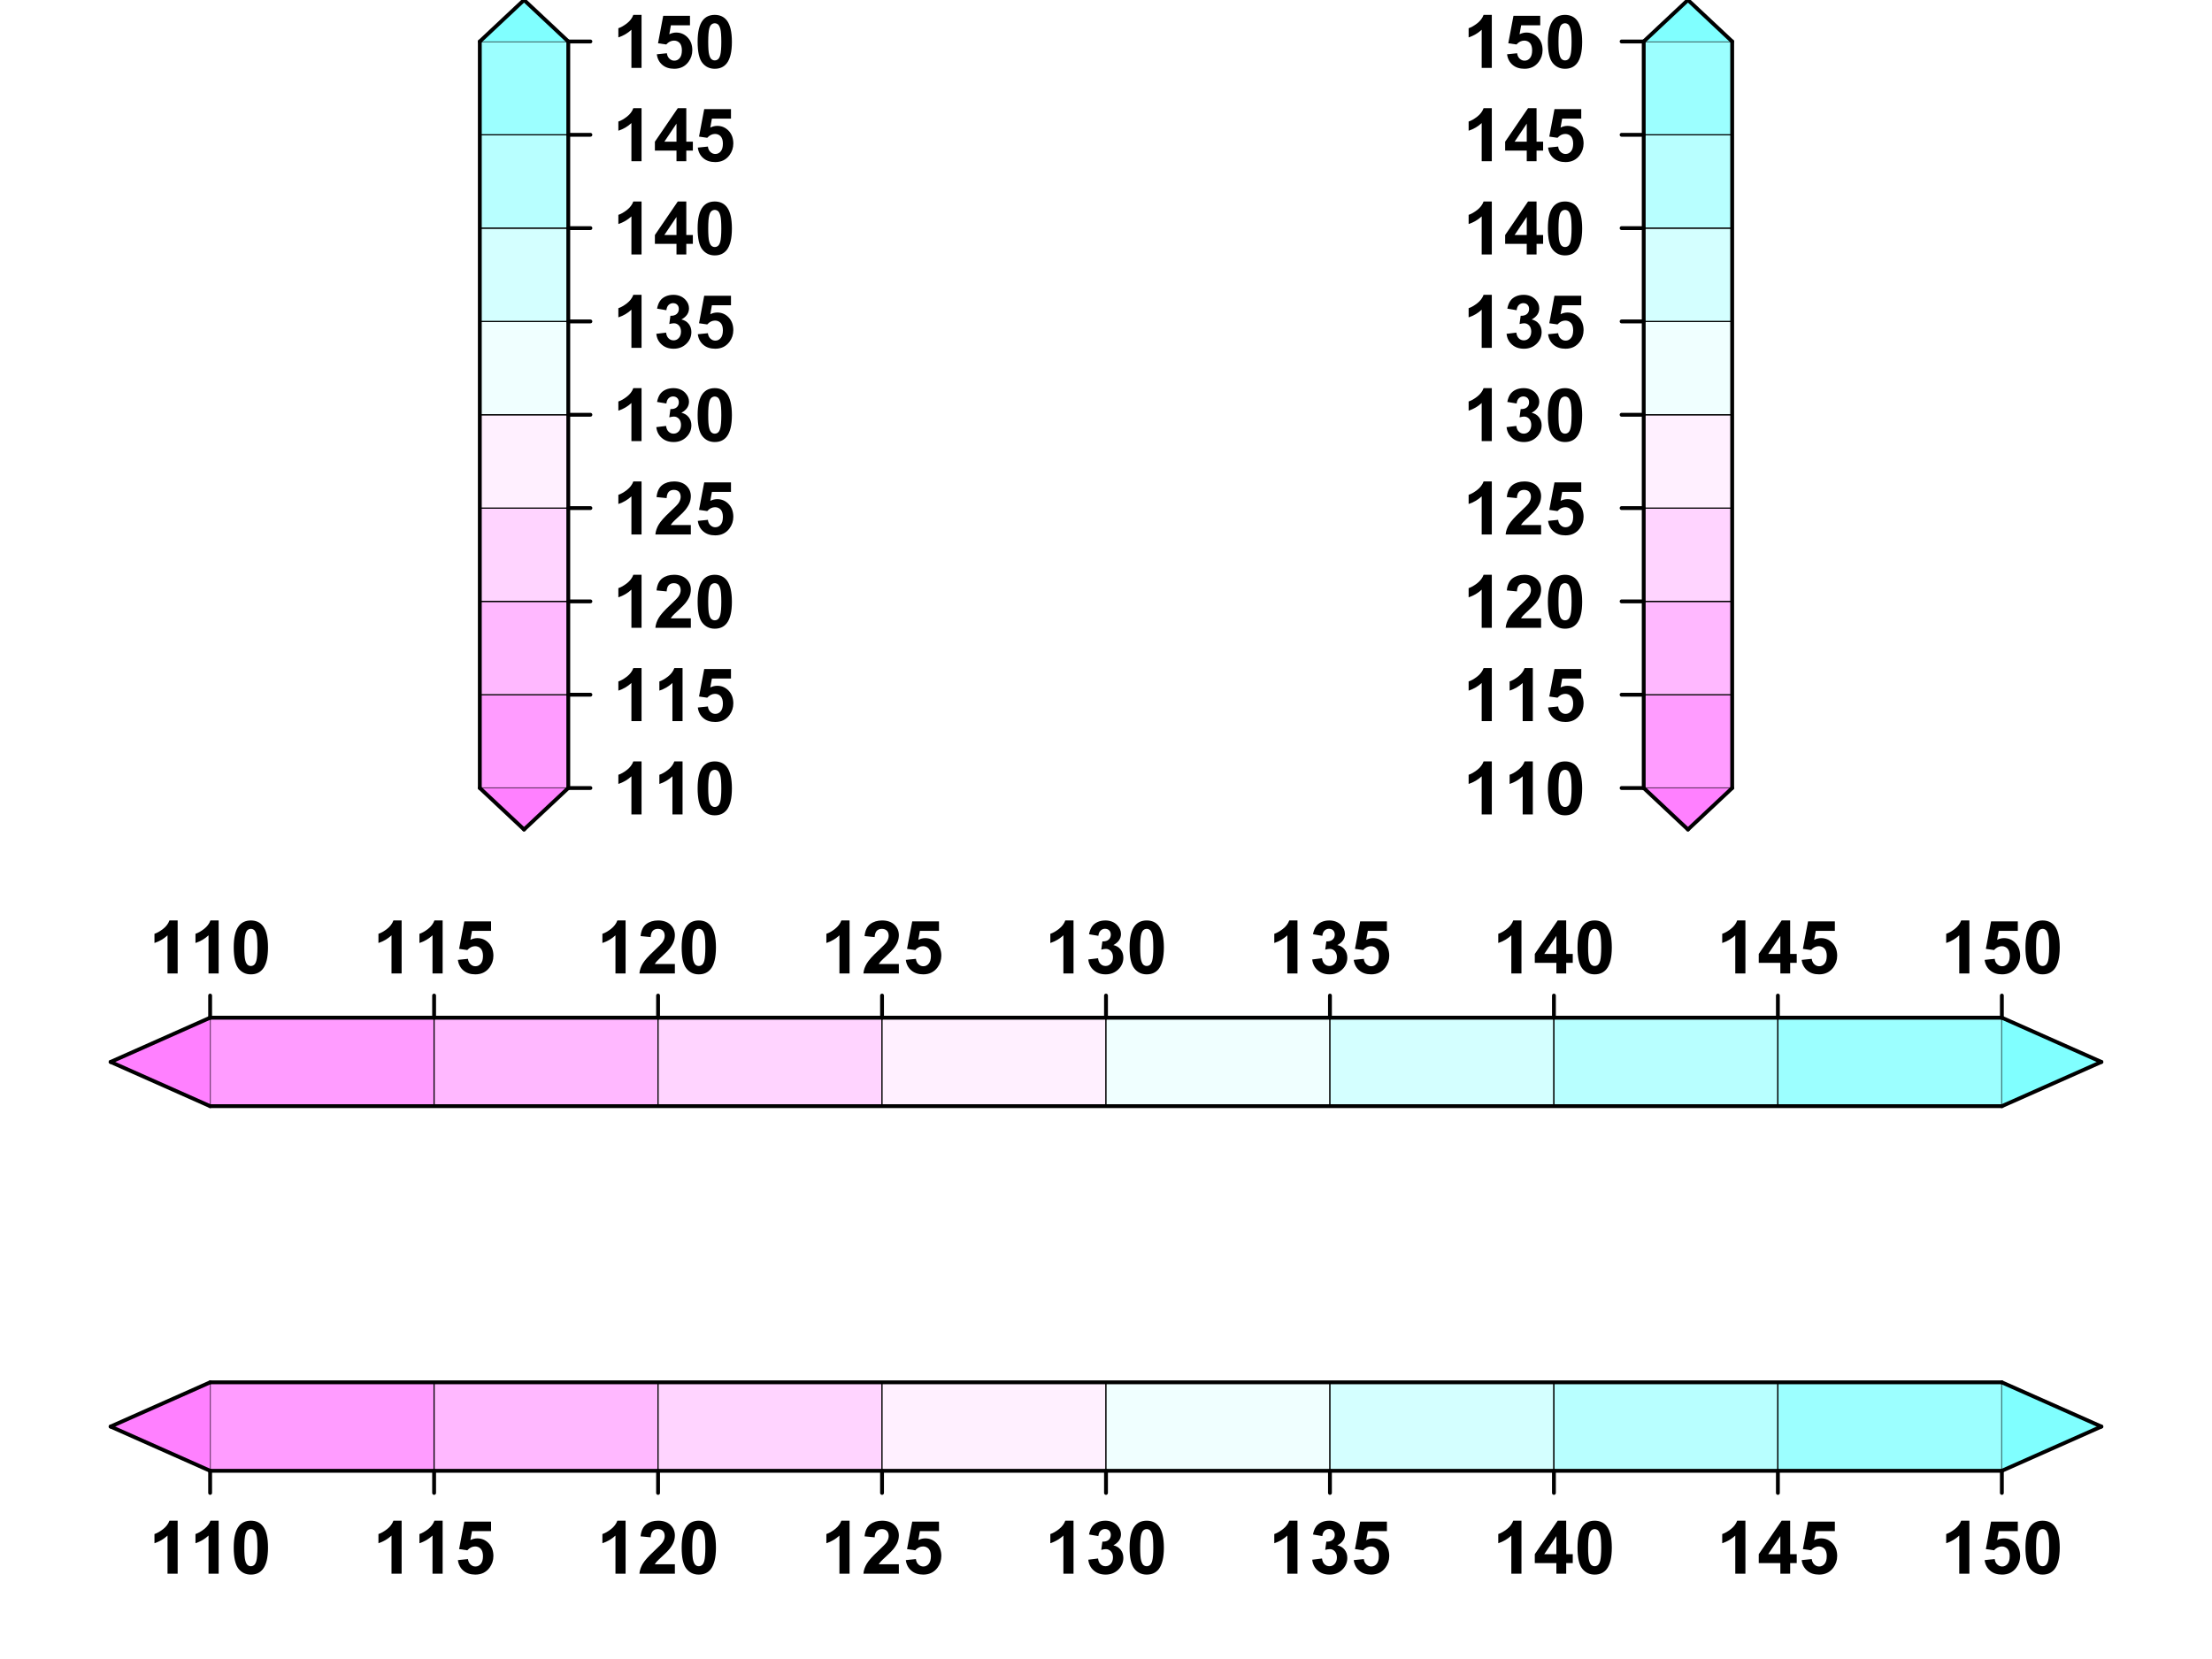 <?xml version="1.0" encoding="UTF-8"?>
<svg xmlns="http://www.w3.org/2000/svg" xmlns:xlink="http://www.w3.org/1999/xlink" width="432pt" height="324pt" viewBox="0 0 432 324" version="1.1">
<defs>
<g>
<symbol overflow="visible" id="glyph0-0">
<path style="stroke:none;" d="M 1.801 0 L 1.801 -9 L 9 -9 L 9 0 Z M 2.023 -0.227 L 8.773 -0.227 L 8.773 -8.773 L 2.023 -8.773 Z M 2.023 -0.227 "/>
</symbol>
<symbol overflow="visible" id="glyph0-1">
<path style="stroke:none;" d="M 5.668 0 L 3.691 0 L 3.691 -7.445 C 2.969 -6.77 2.117 -6.27 1.141 -5.949 L 1.141 -7.742 C 1.652 -7.906 2.211 -8.227 2.82 -8.699 C 3.422 -9.168 3.836 -9.719 4.062 -10.352 L 5.668 -10.352 Z M 5.668 0 "/>
</symbol>
<symbol overflow="visible" id="glyph0-2">
<path style="stroke:none;" d="M 3.953 -10.352 C 4.949 -10.348 5.73 -9.992 6.293 -9.281 C 6.961 -8.438 7.293 -7.035 7.297 -5.082 C 7.293 -3.129 6.957 -1.73 6.285 -0.879 C 5.727 -0.176 4.949 0.176 3.953 0.176 C 2.945 0.176 2.137 -0.207 1.523 -0.98 C 0.91 -1.746 0.602 -3.121 0.605 -5.105 C 0.602 -7.043 0.941 -8.441 1.617 -9.297 C 2.172 -9.996 2.949 -10.348 3.953 -10.352 Z M 3.953 -8.711 C 3.711 -8.707 3.496 -8.629 3.312 -8.48 C 3.121 -8.324 2.977 -8.055 2.875 -7.664 C 2.738 -7.152 2.672 -6.289 2.672 -5.082 C 2.672 -3.871 2.73 -3.043 2.855 -2.59 C 2.973 -2.137 3.129 -1.836 3.316 -1.688 C 3.5 -1.535 3.711 -1.457 3.953 -1.461 C 4.188 -1.457 4.398 -1.535 4.59 -1.688 C 4.773 -1.84 4.922 -2.113 5.027 -2.512 C 5.16 -3.016 5.227 -3.871 5.23 -5.082 C 5.227 -6.289 5.164 -7.121 5.047 -7.574 C 4.922 -8.023 4.77 -8.324 4.586 -8.48 C 4.398 -8.629 4.188 -8.707 3.953 -8.711 Z M 3.953 -8.711 "/>
</symbol>
<symbol overflow="visible" id="glyph0-3">
<path style="stroke:none;" d="M 0.641 -2.652 L 2.609 -2.855 C 2.66 -2.406 2.828 -2.055 3.105 -1.797 C 3.383 -1.535 3.699 -1.406 4.062 -1.406 C 4.473 -1.406 4.824 -1.57 5.109 -1.906 C 5.395 -2.238 5.535 -2.746 5.539 -3.426 C 5.535 -4.055 5.395 -4.527 5.113 -4.848 C 4.828 -5.16 4.461 -5.32 4.008 -5.324 C 3.438 -5.32 2.926 -5.07 2.48 -4.57 L 0.879 -4.801 L 1.891 -10.168 L 7.117 -10.168 L 7.117 -8.316 L 3.391 -8.316 L 3.078 -6.566 C 3.516 -6.785 3.969 -6.895 4.43 -6.898 C 5.305 -6.895 6.047 -6.578 6.66 -5.941 C 7.266 -5.301 7.57 -4.473 7.574 -3.461 C 7.57 -2.609 7.324 -1.852 6.836 -1.188 C 6.16 -0.277 5.23 0.176 4.043 0.176 C 3.09 0.176 2.312 -0.078 1.715 -0.59 C 1.113 -1.098 0.754 -1.785 0.641 -2.652 Z M 0.641 -2.652 "/>
</symbol>
<symbol overflow="visible" id="glyph0-4">
<path style="stroke:none;" d="M 7.285 -1.836 L 7.285 0 L 0.359 0 C 0.43 -0.691 0.656 -1.348 1.035 -1.969 C 1.406 -2.59 2.145 -3.414 3.254 -4.445 C 4.141 -5.27 4.688 -5.832 4.895 -6.133 C 5.16 -6.535 5.297 -6.938 5.301 -7.34 C 5.297 -7.777 5.18 -8.117 4.945 -8.355 C 4.707 -8.59 4.379 -8.707 3.965 -8.711 C 3.551 -8.707 3.223 -8.582 2.98 -8.336 C 2.734 -8.086 2.594 -7.676 2.559 -7.102 L 0.59 -7.297 C 0.703 -8.383 1.07 -9.164 1.691 -9.641 C 2.309 -10.109 3.082 -10.348 4.016 -10.352 C 5.027 -10.348 5.828 -10.074 6.41 -9.527 C 6.992 -8.977 7.281 -8.293 7.285 -7.48 C 7.281 -7.016 7.199 -6.574 7.035 -6.156 C 6.867 -5.734 6.602 -5.293 6.242 -4.836 C 6 -4.527 5.57 -4.09 4.949 -3.52 C 4.324 -2.945 3.93 -2.566 3.766 -2.383 C 3.598 -2.191 3.461 -2.008 3.359 -1.836 Z M 7.285 -1.836 "/>
</symbol>
<symbol overflow="visible" id="glyph0-5">
<path style="stroke:none;" d="M 0.543 -2.734 L 2.453 -2.969 C 2.512 -2.477 2.676 -2.102 2.945 -1.848 C 3.211 -1.586 3.535 -1.457 3.918 -1.461 C 4.32 -1.457 4.664 -1.613 4.945 -1.926 C 5.223 -2.234 5.359 -2.652 5.363 -3.18 C 5.359 -3.672 5.227 -4.066 4.961 -4.359 C 4.691 -4.648 4.367 -4.793 3.988 -4.797 C 3.73 -4.793 3.426 -4.742 3.078 -4.648 L 3.297 -6.258 C 3.828 -6.242 4.234 -6.355 4.52 -6.605 C 4.797 -6.848 4.938 -7.176 4.941 -7.586 C 4.938 -7.93 4.836 -8.207 4.633 -8.414 C 4.426 -8.621 4.152 -8.723 3.812 -8.727 C 3.473 -8.723 3.184 -8.605 2.945 -8.375 C 2.703 -8.137 2.559 -7.797 2.512 -7.348 L 0.688 -7.656 C 0.812 -8.277 1.004 -8.777 1.262 -9.152 C 1.512 -9.523 1.867 -9.816 2.328 -10.031 C 2.781 -10.242 3.297 -10.348 3.867 -10.352 C 4.836 -10.348 5.613 -10.039 6.203 -9.422 C 6.684 -8.914 6.926 -8.34 6.926 -7.707 C 6.926 -6.797 6.43 -6.074 5.441 -5.539 C 6.031 -5.41 6.504 -5.129 6.859 -4.688 C 7.211 -4.246 7.387 -3.715 7.391 -3.094 C 7.387 -2.188 7.059 -1.414 6.398 -0.781 C 5.734 -0.141 4.91 0.176 3.93 0.176 C 2.996 0.176 2.223 -0.09 1.609 -0.629 C 0.992 -1.16 0.637 -1.863 0.543 -2.734 Z M 0.543 -2.734 "/>
</symbol>
<symbol overflow="visible" id="glyph0-6">
<path style="stroke:none;" d="M 4.484 0 L 4.484 -2.074 L 0.266 -2.074 L 0.266 -3.805 L 4.738 -10.352 L 6.398 -10.352 L 6.398 -3.812 L 7.68 -3.812 L 7.68 -2.074 L 6.398 -2.074 L 6.398 0 Z M 4.484 -3.812 L 4.484 -7.332 L 2.117 -3.812 Z M 4.484 -3.812 "/>
</symbol>
</g>
</defs>
<g id="surface101">
<rect x="0" y="0" width="432" height="324" style="fill:rgb(100%,100%,100%);fill-opacity:1;stroke:none;"/>
<path style="fill-rule:nonzero;fill:rgb(100%,61.176%,100%);fill-opacity:1;stroke-width:0.225;stroke-linecap:round;stroke-linejoin:round;stroke:rgb(0%,0%,0%);stroke-opacity:1;stroke-miterlimit:10;" d="M 93.707 153.898 L 110.988 153.898 L 110.988 135.672 L 93.707 135.672 Z M 93.707 153.898 "/>
<path style="fill-rule:nonzero;fill:rgb(100%,72.157%,100%);fill-opacity:1;stroke-width:0.225;stroke-linecap:round;stroke-linejoin:round;stroke:rgb(0%,0%,0%);stroke-opacity:1;stroke-miterlimit:10;" d="M 93.707 135.676 L 110.988 135.676 L 110.988 117.449 L 93.707 117.449 Z M 93.707 135.676 "/>
<path style="fill-rule:nonzero;fill:rgb(100%,83.137%,100%);fill-opacity:1;stroke-width:0.225;stroke-linecap:round;stroke-linejoin:round;stroke:rgb(0%,0%,0%);stroke-opacity:1;stroke-miterlimit:10;" d="M 93.707 117.449 L 110.988 117.449 L 110.988 99.223 L 93.707 99.223 Z M 93.707 117.449 "/>
<path style="fill-rule:nonzero;fill:rgb(100%,94.118%,100%);fill-opacity:1;stroke-width:0.225;stroke-linecap:round;stroke-linejoin:round;stroke:rgb(0%,0%,0%);stroke-opacity:1;stroke-miterlimit:10;" d="M 93.707 99.227 L 110.988 99.227 L 110.988 81 L 93.707 81 Z M 93.707 99.227 "/>
<path style="fill-rule:nonzero;fill:rgb(94.118%,100%,100%);fill-opacity:1;stroke-width:0.225;stroke-linecap:round;stroke-linejoin:round;stroke:rgb(0%,0%,0%);stroke-opacity:1;stroke-miterlimit:10;" d="M 93.707 81 L 110.988 81 L 110.988 62.773 L 93.707 62.773 Z M 93.707 81 "/>
<path style="fill-rule:nonzero;fill:rgb(83.137%,100%,100%);fill-opacity:1;stroke-width:0.225;stroke-linecap:round;stroke-linejoin:round;stroke:rgb(0%,0%,0%);stroke-opacity:1;stroke-miterlimit:10;" d="M 93.707 62.773 L 110.988 62.773 L 110.988 44.547 L 93.707 44.547 Z M 93.707 62.773 "/>
<path style="fill-rule:nonzero;fill:rgb(72.157%,100%,100%);fill-opacity:1;stroke-width:0.225;stroke-linecap:round;stroke-linejoin:round;stroke:rgb(0%,0%,0%);stroke-opacity:1;stroke-miterlimit:10;" d="M 93.707 44.551 L 110.988 44.551 L 110.988 26.324 L 93.707 26.324 Z M 93.707 44.551 "/>
<path style="fill-rule:nonzero;fill:rgb(61.176%,100%,100%);fill-opacity:1;stroke-width:0.225;stroke-linecap:round;stroke-linejoin:round;stroke:rgb(0%,0%,0%);stroke-opacity:1;stroke-miterlimit:10;" d="M 93.707 26.324 L 110.988 26.324 L 110.988 8.098 L 93.707 8.098 Z M 93.707 26.324 "/>
<path style=" stroke:none;fill-rule:nonzero;fill:rgb(100%,50.196%,100%);fill-opacity:1;" d="M 110.984 153.898 L 93.707 153.898 L 102.344 162 Z M 110.984 153.898 "/>
<path style=" stroke:none;fill-rule:nonzero;fill:rgb(50.196%,100%,100%);fill-opacity:1;" d="M 93.707 8.102 L 110.984 8.102 L 102.344 0 Z M 93.707 8.102 "/>
<path style="fill:none;stroke-width:0.75;stroke-linecap:round;stroke-linejoin:round;stroke:rgb(0%,0%,0%);stroke-opacity:1;stroke-miterlimit:10;" d="M 93.707 8.102 L 102.344 0 "/>
<path style="fill:none;stroke-width:0.75;stroke-linecap:round;stroke-linejoin:round;stroke:rgb(0%,0%,0%);stroke-opacity:1;stroke-miterlimit:10;" d="M 110.984 8.102 L 102.344 0 "/>
<path style="fill:none;stroke-width:0.75;stroke-linecap:round;stroke-linejoin:round;stroke:rgb(0%,0%,0%);stroke-opacity:1;stroke-miterlimit:10;" d="M 110.984 153.898 L 102.344 162 "/>
<path style="fill:none;stroke-width:0.75;stroke-linecap:round;stroke-linejoin:round;stroke:rgb(0%,0%,0%);stroke-opacity:1;stroke-miterlimit:10;" d="M 93.707 153.898 L 102.344 162 "/>
<path style="fill:none;stroke-width:0.75;stroke-linecap:round;stroke-linejoin:round;stroke:rgb(0%,0%,0%);stroke-opacity:1;stroke-miterlimit:10;" d="M 93.707 153.898 L 93.707 8.102 "/>
<path style="fill:none;stroke-width:0.75;stroke-linecap:round;stroke-linejoin:round;stroke:rgb(0%,0%,0%);stroke-opacity:1;stroke-miterlimit:10;" d="M 110.984 153.898 L 110.984 8.102 "/>
<path style="fill:none;stroke-width:0.75;stroke-linecap:round;stroke-linejoin:round;stroke:rgb(0%,0%,0%);stroke-opacity:1;stroke-miterlimit:10;" d="M 110.984 153.898 L 115.305 153.898 "/>
<path style="fill:none;stroke-width:0.75;stroke-linecap:round;stroke-linejoin:round;stroke:rgb(0%,0%,0%);stroke-opacity:1;stroke-miterlimit:10;" d="M 110.984 135.676 L 115.305 135.676 "/>
<path style="fill:none;stroke-width:0.75;stroke-linecap:round;stroke-linejoin:round;stroke:rgb(0%,0%,0%);stroke-opacity:1;stroke-miterlimit:10;" d="M 110.984 117.449 L 115.305 117.449 "/>
<path style="fill:none;stroke-width:0.75;stroke-linecap:round;stroke-linejoin:round;stroke:rgb(0%,0%,0%);stroke-opacity:1;stroke-miterlimit:10;" d="M 110.984 99.227 L 115.305 99.227 "/>
<path style="fill:none;stroke-width:0.75;stroke-linecap:round;stroke-linejoin:round;stroke:rgb(0%,0%,0%);stroke-opacity:1;stroke-miterlimit:10;" d="M 110.984 81 L 115.305 81 "/>
<path style="fill:none;stroke-width:0.75;stroke-linecap:round;stroke-linejoin:round;stroke:rgb(0%,0%,0%);stroke-opacity:1;stroke-miterlimit:10;" d="M 110.984 62.773 L 115.305 62.773 "/>
<path style="fill:none;stroke-width:0.75;stroke-linecap:round;stroke-linejoin:round;stroke:rgb(0%,0%,0%);stroke-opacity:1;stroke-miterlimit:10;" d="M 110.984 44.551 L 115.305 44.551 "/>
<path style="fill:none;stroke-width:0.75;stroke-linecap:round;stroke-linejoin:round;stroke:rgb(0%,0%,0%);stroke-opacity:1;stroke-miterlimit:10;" d="M 110.984 26.324 L 115.305 26.324 "/>
<path style="fill:none;stroke-width:0.75;stroke-linecap:round;stroke-linejoin:round;stroke:rgb(0%,0%,0%);stroke-opacity:1;stroke-miterlimit:10;" d="M 110.984 8.102 L 115.305 8.102 "/>
<g style="fill:rgb(0%,0%,0%);fill-opacity:1;">
  <use xlink:href="#glyph0-1" x="119.625" y="159.055"/>
  <use xlink:href="#glyph0-1" x="127.634" y="159.055"/>
  <use xlink:href="#glyph0-2" x="135.642" y="159.055"/>
</g>
<g style="fill:rgb(0%,0%,0%);fill-opacity:1;">
  <use xlink:href="#glyph0-1" x="119.625" y="140.828"/>
  <use xlink:href="#glyph0-1" x="127.634" y="140.828"/>
  <use xlink:href="#glyph0-3" x="135.642" y="140.828"/>
</g>
<g style="fill:rgb(0%,0%,0%);fill-opacity:1;">
  <use xlink:href="#glyph0-1" x="119.625" y="122.605"/>
  <use xlink:href="#glyph0-4" x="127.634" y="122.605"/>
  <use xlink:href="#glyph0-2" x="135.642" y="122.605"/>
</g>
<g style="fill:rgb(0%,0%,0%);fill-opacity:1;">
  <use xlink:href="#glyph0-1" x="119.625" y="104.379"/>
  <use xlink:href="#glyph0-4" x="127.634" y="104.379"/>
  <use xlink:href="#glyph0-3" x="135.642" y="104.379"/>
</g>
<g style="fill:rgb(0%,0%,0%);fill-opacity:1;">
  <use xlink:href="#glyph0-1" x="119.625" y="86.152"/>
  <use xlink:href="#glyph0-5" x="127.634" y="86.152"/>
  <use xlink:href="#glyph0-2" x="135.642" y="86.152"/>
</g>
<g style="fill:rgb(0%,0%,0%);fill-opacity:1;">
  <use xlink:href="#glyph0-1" x="119.625" y="67.93"/>
  <use xlink:href="#glyph0-5" x="127.634" y="67.93"/>
  <use xlink:href="#glyph0-3" x="135.642" y="67.93"/>
</g>
<g style="fill:rgb(0%,0%,0%);fill-opacity:1;">
  <use xlink:href="#glyph0-1" x="119.625" y="49.703"/>
  <use xlink:href="#glyph0-6" x="127.634" y="49.703"/>
  <use xlink:href="#glyph0-2" x="135.642" y="49.703"/>
</g>
<g style="fill:rgb(0%,0%,0%);fill-opacity:1;">
  <use xlink:href="#glyph0-1" x="119.625" y="31.48"/>
  <use xlink:href="#glyph0-6" x="127.634" y="31.48"/>
  <use xlink:href="#glyph0-3" x="135.642" y="31.48"/>
</g>
<g style="fill:rgb(0%,0%,0%);fill-opacity:1;">
  <use xlink:href="#glyph0-1" x="119.625" y="13.254"/>
  <use xlink:href="#glyph0-3" x="127.634" y="13.254"/>
  <use xlink:href="#glyph0-2" x="135.642" y="13.254"/>
</g>
<path style="fill-rule:nonzero;fill:rgb(100%,61.176%,100%);fill-opacity:1;stroke-width:0.225;stroke-linecap:round;stroke-linejoin:round;stroke:rgb(0%,0%,0%);stroke-opacity:1;stroke-miterlimit:10;" d="M 321.016 153.898 L 338.297 153.898 L 338.297 135.672 L 321.016 135.672 Z M 321.016 153.898 "/>
<path style="fill-rule:nonzero;fill:rgb(100%,72.157%,100%);fill-opacity:1;stroke-width:0.225;stroke-linecap:round;stroke-linejoin:round;stroke:rgb(0%,0%,0%);stroke-opacity:1;stroke-miterlimit:10;" d="M 321.016 135.676 L 338.297 135.676 L 338.297 117.449 L 321.016 117.449 Z M 321.016 135.676 "/>
<path style="fill-rule:nonzero;fill:rgb(100%,83.137%,100%);fill-opacity:1;stroke-width:0.225;stroke-linecap:round;stroke-linejoin:round;stroke:rgb(0%,0%,0%);stroke-opacity:1;stroke-miterlimit:10;" d="M 321.016 117.449 L 338.297 117.449 L 338.297 99.223 L 321.016 99.223 Z M 321.016 117.449 "/>
<path style="fill-rule:nonzero;fill:rgb(100%,94.118%,100%);fill-opacity:1;stroke-width:0.225;stroke-linecap:round;stroke-linejoin:round;stroke:rgb(0%,0%,0%);stroke-opacity:1;stroke-miterlimit:10;" d="M 321.016 99.227 L 338.297 99.227 L 338.297 81 L 321.016 81 Z M 321.016 99.227 "/>
<path style="fill-rule:nonzero;fill:rgb(94.118%,100%,100%);fill-opacity:1;stroke-width:0.225;stroke-linecap:round;stroke-linejoin:round;stroke:rgb(0%,0%,0%);stroke-opacity:1;stroke-miterlimit:10;" d="M 321.016 81 L 338.297 81 L 338.297 62.773 L 321.016 62.773 Z M 321.016 81 "/>
<path style="fill-rule:nonzero;fill:rgb(83.137%,100%,100%);fill-opacity:1;stroke-width:0.225;stroke-linecap:round;stroke-linejoin:round;stroke:rgb(0%,0%,0%);stroke-opacity:1;stroke-miterlimit:10;" d="M 321.016 62.773 L 338.297 62.773 L 338.297 44.547 L 321.016 44.547 Z M 321.016 62.773 "/>
<path style="fill-rule:nonzero;fill:rgb(72.157%,100%,100%);fill-opacity:1;stroke-width:0.225;stroke-linecap:round;stroke-linejoin:round;stroke:rgb(0%,0%,0%);stroke-opacity:1;stroke-miterlimit:10;" d="M 321.016 44.551 L 338.297 44.551 L 338.297 26.324 L 321.016 26.324 Z M 321.016 44.551 "/>
<path style="fill-rule:nonzero;fill:rgb(61.176%,100%,100%);fill-opacity:1;stroke-width:0.225;stroke-linecap:round;stroke-linejoin:round;stroke:rgb(0%,0%,0%);stroke-opacity:1;stroke-miterlimit:10;" d="M 321.016 26.324 L 338.297 26.324 L 338.297 8.098 L 321.016 8.098 Z M 321.016 26.324 "/>
<path style=" stroke:none;fill-rule:nonzero;fill:rgb(100%,50.196%,100%);fill-opacity:1;" d="M 338.293 153.898 L 321.016 153.898 L 329.656 162 Z M 338.293 153.898 "/>
<path style=" stroke:none;fill-rule:nonzero;fill:rgb(50.196%,100%,100%);fill-opacity:1;" d="M 321.016 8.102 L 338.293 8.102 L 329.656 0 Z M 321.016 8.102 "/>
<path style="fill:none;stroke-width:0.75;stroke-linecap:round;stroke-linejoin:round;stroke:rgb(0%,0%,0%);stroke-opacity:1;stroke-miterlimit:10;" d="M 321.016 8.102 L 329.656 0 "/>
<path style="fill:none;stroke-width:0.75;stroke-linecap:round;stroke-linejoin:round;stroke:rgb(0%,0%,0%);stroke-opacity:1;stroke-miterlimit:10;" d="M 338.293 8.102 L 329.656 0 "/>
<path style="fill:none;stroke-width:0.75;stroke-linecap:round;stroke-linejoin:round;stroke:rgb(0%,0%,0%);stroke-opacity:1;stroke-miterlimit:10;" d="M 338.293 153.898 L 329.656 162 "/>
<path style="fill:none;stroke-width:0.75;stroke-linecap:round;stroke-linejoin:round;stroke:rgb(0%,0%,0%);stroke-opacity:1;stroke-miterlimit:10;" d="M 321.016 153.898 L 329.656 162 "/>
<path style="fill:none;stroke-width:0.75;stroke-linecap:round;stroke-linejoin:round;stroke:rgb(0%,0%,0%);stroke-opacity:1;stroke-miterlimit:10;" d="M 321.016 153.898 L 321.016 8.102 "/>
<path style="fill:none;stroke-width:0.75;stroke-linecap:round;stroke-linejoin:round;stroke:rgb(0%,0%,0%);stroke-opacity:1;stroke-miterlimit:10;" d="M 338.293 153.898 L 338.293 8.102 "/>
<path style="fill:none;stroke-width:0.75;stroke-linecap:round;stroke-linejoin:round;stroke:rgb(0%,0%,0%);stroke-opacity:1;stroke-miterlimit:10;" d="M 321.016 153.898 L 316.695 153.898 "/>
<path style="fill:none;stroke-width:0.75;stroke-linecap:round;stroke-linejoin:round;stroke:rgb(0%,0%,0%);stroke-opacity:1;stroke-miterlimit:10;" d="M 321.016 135.676 L 316.695 135.676 "/>
<path style="fill:none;stroke-width:0.75;stroke-linecap:round;stroke-linejoin:round;stroke:rgb(0%,0%,0%);stroke-opacity:1;stroke-miterlimit:10;" d="M 321.016 117.449 L 316.695 117.449 "/>
<path style="fill:none;stroke-width:0.75;stroke-linecap:round;stroke-linejoin:round;stroke:rgb(0%,0%,0%);stroke-opacity:1;stroke-miterlimit:10;" d="M 321.016 99.227 L 316.695 99.227 "/>
<path style="fill:none;stroke-width:0.75;stroke-linecap:round;stroke-linejoin:round;stroke:rgb(0%,0%,0%);stroke-opacity:1;stroke-miterlimit:10;" d="M 321.016 81 L 316.695 81 "/>
<path style="fill:none;stroke-width:0.75;stroke-linecap:round;stroke-linejoin:round;stroke:rgb(0%,0%,0%);stroke-opacity:1;stroke-miterlimit:10;" d="M 321.016 62.773 L 316.695 62.773 "/>
<path style="fill:none;stroke-width:0.75;stroke-linecap:round;stroke-linejoin:round;stroke:rgb(0%,0%,0%);stroke-opacity:1;stroke-miterlimit:10;" d="M 321.016 44.551 L 316.695 44.551 "/>
<path style="fill:none;stroke-width:0.75;stroke-linecap:round;stroke-linejoin:round;stroke:rgb(0%,0%,0%);stroke-opacity:1;stroke-miterlimit:10;" d="M 321.016 26.324 L 316.695 26.324 "/>
<path style="fill:none;stroke-width:0.75;stroke-linecap:round;stroke-linejoin:round;stroke:rgb(0%,0%,0%);stroke-opacity:1;stroke-miterlimit:10;" d="M 321.016 8.102 L 316.695 8.102 "/>
<g style="fill:rgb(0%,0%,0%);fill-opacity:1;">
  <use xlink:href="#glyph0-1" x="285.68" y="159.055"/>
  <use xlink:href="#glyph0-1" x="293.688" y="159.055"/>
  <use xlink:href="#glyph0-2" x="301.697" y="159.055"/>
</g>
<g style="fill:rgb(0%,0%,0%);fill-opacity:1;">
  <use xlink:href="#glyph0-1" x="285.68" y="140.828"/>
  <use xlink:href="#glyph0-1" x="293.688" y="140.828"/>
  <use xlink:href="#glyph0-3" x="301.697" y="140.828"/>
</g>
<g style="fill:rgb(0%,0%,0%);fill-opacity:1;">
  <use xlink:href="#glyph0-1" x="285.68" y="122.605"/>
  <use xlink:href="#glyph0-4" x="293.688" y="122.605"/>
  <use xlink:href="#glyph0-2" x="301.697" y="122.605"/>
</g>
<g style="fill:rgb(0%,0%,0%);fill-opacity:1;">
  <use xlink:href="#glyph0-1" x="285.68" y="104.379"/>
  <use xlink:href="#glyph0-4" x="293.688" y="104.379"/>
  <use xlink:href="#glyph0-3" x="301.697" y="104.379"/>
</g>
<g style="fill:rgb(0%,0%,0%);fill-opacity:1;">
  <use xlink:href="#glyph0-1" x="285.68" y="86.152"/>
  <use xlink:href="#glyph0-5" x="293.688" y="86.152"/>
  <use xlink:href="#glyph0-2" x="301.697" y="86.152"/>
</g>
<g style="fill:rgb(0%,0%,0%);fill-opacity:1;">
  <use xlink:href="#glyph0-1" x="285.68" y="67.93"/>
  <use xlink:href="#glyph0-5" x="293.688" y="67.93"/>
  <use xlink:href="#glyph0-3" x="301.697" y="67.93"/>
</g>
<g style="fill:rgb(0%,0%,0%);fill-opacity:1;">
  <use xlink:href="#glyph0-1" x="285.68" y="49.703"/>
  <use xlink:href="#glyph0-6" x="293.688" y="49.703"/>
  <use xlink:href="#glyph0-2" x="301.697" y="49.703"/>
</g>
<g style="fill:rgb(0%,0%,0%);fill-opacity:1;">
  <use xlink:href="#glyph0-1" x="285.68" y="31.48"/>
  <use xlink:href="#glyph0-6" x="293.688" y="31.48"/>
  <use xlink:href="#glyph0-3" x="301.697" y="31.48"/>
</g>
<g style="fill:rgb(0%,0%,0%);fill-opacity:1;">
  <use xlink:href="#glyph0-1" x="285.68" y="13.254"/>
  <use xlink:href="#glyph0-3" x="293.688" y="13.254"/>
  <use xlink:href="#glyph0-2" x="301.697" y="13.254"/>
</g>
<path style="fill-rule:nonzero;fill:rgb(100%,61.176%,100%);fill-opacity:1;stroke-width:0.225;stroke-linecap:round;stroke-linejoin:round;stroke:rgb(0%,0%,0%);stroke-opacity:1;stroke-miterlimit:10;" d="M 41.039 216.031 L 84.777 216.031 L 84.777 198.75 L 41.039 198.75 Z M 41.039 216.031 "/>
<path style="fill-rule:nonzero;fill:rgb(100%,72.157%,100%);fill-opacity:1;stroke-width:0.225;stroke-linecap:round;stroke-linejoin:round;stroke:rgb(0%,0%,0%);stroke-opacity:1;stroke-miterlimit:10;" d="M 84.781 216.031 L 128.52 216.031 L 128.52 198.75 L 84.781 198.75 Z M 84.781 216.031 "/>
<path style="fill-rule:nonzero;fill:rgb(100%,83.137%,100%);fill-opacity:1;stroke-width:0.225;stroke-linecap:round;stroke-linejoin:round;stroke:rgb(0%,0%,0%);stroke-opacity:1;stroke-miterlimit:10;" d="M 128.52 216.031 L 172.258 216.031 L 172.258 198.75 L 128.52 198.75 Z M 128.52 216.031 "/>
<path style="fill-rule:nonzero;fill:rgb(100%,94.118%,100%);fill-opacity:1;stroke-width:0.225;stroke-linecap:round;stroke-linejoin:round;stroke:rgb(0%,0%,0%);stroke-opacity:1;stroke-miterlimit:10;" d="M 172.262 216.031 L 216 216.031 L 216 198.75 L 172.262 198.75 Z M 172.262 216.031 "/>
<path style="fill-rule:nonzero;fill:rgb(94.118%,100%,100%);fill-opacity:1;stroke-width:0.225;stroke-linecap:round;stroke-linejoin:round;stroke:rgb(0%,0%,0%);stroke-opacity:1;stroke-miterlimit:10;" d="M 216 216.031 L 259.738 216.031 L 259.738 198.75 L 216 198.75 Z M 216 216.031 "/>
<path style="fill-rule:nonzero;fill:rgb(83.137%,100%,100%);fill-opacity:1;stroke-width:0.225;stroke-linecap:round;stroke-linejoin:round;stroke:rgb(0%,0%,0%);stroke-opacity:1;stroke-miterlimit:10;" d="M 259.738 216.031 L 303.477 216.031 L 303.477 198.75 L 259.738 198.75 Z M 259.738 216.031 "/>
<path style="fill-rule:nonzero;fill:rgb(72.157%,100%,100%);fill-opacity:1;stroke-width:0.225;stroke-linecap:round;stroke-linejoin:round;stroke:rgb(0%,0%,0%);stroke-opacity:1;stroke-miterlimit:10;" d="M 303.48 216.031 L 347.219 216.031 L 347.219 198.75 L 303.48 198.75 Z M 303.48 216.031 "/>
<path style="fill-rule:nonzero;fill:rgb(61.176%,100%,100%);fill-opacity:1;stroke-width:0.225;stroke-linecap:round;stroke-linejoin:round;stroke:rgb(0%,0%,0%);stroke-opacity:1;stroke-miterlimit:10;" d="M 347.219 216.031 L 390.957 216.031 L 390.957 198.75 L 347.219 198.75 Z M 347.219 216.031 "/>
<path style=" stroke:none;fill-rule:nonzero;fill:rgb(100%,50.196%,100%);fill-opacity:1;" d="M 41.039 216.031 L 41.039 198.754 L 21.602 207.395 Z M 41.039 216.031 "/>
<path style=" stroke:none;fill-rule:nonzero;fill:rgb(50.196%,100%,100%);fill-opacity:1;" d="M 390.961 198.754 L 390.961 216.031 L 410.398 207.395 Z M 390.961 198.754 "/>
<path style="fill:none;stroke-width:0.75;stroke-linecap:round;stroke-linejoin:round;stroke:rgb(0%,0%,0%);stroke-opacity:1;stroke-miterlimit:10;" d="M 390.961 198.754 L 410.398 207.395 "/>
<path style="fill:none;stroke-width:0.75;stroke-linecap:round;stroke-linejoin:round;stroke:rgb(0%,0%,0%);stroke-opacity:1;stroke-miterlimit:10;" d="M 390.961 216.031 L 410.398 207.395 "/>
<path style="fill:none;stroke-width:0.75;stroke-linecap:round;stroke-linejoin:round;stroke:rgb(0%,0%,0%);stroke-opacity:1;stroke-miterlimit:10;" d="M 41.039 216.031 L 21.602 207.395 "/>
<path style="fill:none;stroke-width:0.75;stroke-linecap:round;stroke-linejoin:round;stroke:rgb(0%,0%,0%);stroke-opacity:1;stroke-miterlimit:10;" d="M 41.039 198.754 L 21.602 207.395 "/>
<path style="fill:none;stroke-width:0.75;stroke-linecap:round;stroke-linejoin:round;stroke:rgb(0%,0%,0%);stroke-opacity:1;stroke-miterlimit:10;" d="M 390.961 216.031 L 41.039 216.031 "/>
<path style="fill:none;stroke-width:0.75;stroke-linecap:round;stroke-linejoin:round;stroke:rgb(0%,0%,0%);stroke-opacity:1;stroke-miterlimit:10;" d="M 390.961 198.754 L 41.039 198.754 "/>
<path style="fill:none;stroke-width:0.75;stroke-linecap:round;stroke-linejoin:round;stroke:rgb(0%,0%,0%);stroke-opacity:1;stroke-miterlimit:10;" d="M 41.039 198.754 L 41.039 194.434 "/>
<path style="fill:none;stroke-width:0.75;stroke-linecap:round;stroke-linejoin:round;stroke:rgb(0%,0%,0%);stroke-opacity:1;stroke-miterlimit:10;" d="M 84.781 198.754 L 84.781 194.434 "/>
<path style="fill:none;stroke-width:0.75;stroke-linecap:round;stroke-linejoin:round;stroke:rgb(0%,0%,0%);stroke-opacity:1;stroke-miterlimit:10;" d="M 128.52 198.754 L 128.52 194.434 "/>
<path style="fill:none;stroke-width:0.75;stroke-linecap:round;stroke-linejoin:round;stroke:rgb(0%,0%,0%);stroke-opacity:1;stroke-miterlimit:10;" d="M 172.262 198.754 L 172.262 194.434 "/>
<path style="fill:none;stroke-width:0.75;stroke-linecap:round;stroke-linejoin:round;stroke:rgb(0%,0%,0%);stroke-opacity:1;stroke-miterlimit:10;" d="M 216 198.754 L 216 194.434 "/>
<path style="fill:none;stroke-width:0.75;stroke-linecap:round;stroke-linejoin:round;stroke:rgb(0%,0%,0%);stroke-opacity:1;stroke-miterlimit:10;" d="M 259.738 198.754 L 259.738 194.434 "/>
<path style="fill:none;stroke-width:0.75;stroke-linecap:round;stroke-linejoin:round;stroke:rgb(0%,0%,0%);stroke-opacity:1;stroke-miterlimit:10;" d="M 303.48 198.754 L 303.48 194.434 "/>
<path style="fill:none;stroke-width:0.75;stroke-linecap:round;stroke-linejoin:round;stroke:rgb(0%,0%,0%);stroke-opacity:1;stroke-miterlimit:10;" d="M 347.219 198.754 L 347.219 194.434 "/>
<path style="fill:none;stroke-width:0.75;stroke-linecap:round;stroke-linejoin:round;stroke:rgb(0%,0%,0%);stroke-opacity:1;stroke-miterlimit:10;" d="M 390.961 198.754 L 390.961 194.434 "/>
<g style="fill:rgb(0%,0%,0%);fill-opacity:1;">
  <use xlink:href="#glyph0-1" x="29.027" y="190.113"/>
  <use xlink:href="#glyph0-1" x="37.036" y="190.113"/>
  <use xlink:href="#glyph0-2" x="45.045" y="190.113"/>
</g>
<g style="fill:rgb(0%,0%,0%);fill-opacity:1;">
  <use xlink:href="#glyph0-1" x="72.77" y="190.113"/>
  <use xlink:href="#glyph0-1" x="80.778" y="190.113"/>
  <use xlink:href="#glyph0-3" x="88.787" y="190.113"/>
</g>
<g style="fill:rgb(0%,0%,0%);fill-opacity:1;">
  <use xlink:href="#glyph0-1" x="116.508" y="190.113"/>
  <use xlink:href="#glyph0-4" x="124.516" y="190.113"/>
  <use xlink:href="#glyph0-2" x="132.525" y="190.113"/>
</g>
<g style="fill:rgb(0%,0%,0%);fill-opacity:1;">
  <use xlink:href="#glyph0-1" x="160.25" y="190.113"/>
  <use xlink:href="#glyph0-4" x="168.259" y="190.113"/>
  <use xlink:href="#glyph0-3" x="176.267" y="190.113"/>
</g>
<g style="fill:rgb(0%,0%,0%);fill-opacity:1;">
  <use xlink:href="#glyph0-1" x="203.988" y="190.113"/>
  <use xlink:href="#glyph0-5" x="211.997" y="190.113"/>
  <use xlink:href="#glyph0-2" x="220.005" y="190.113"/>
</g>
<g style="fill:rgb(0%,0%,0%);fill-opacity:1;">
  <use xlink:href="#glyph0-1" x="247.727" y="190.113"/>
  <use xlink:href="#glyph0-5" x="255.735" y="190.113"/>
  <use xlink:href="#glyph0-3" x="263.744" y="190.113"/>
</g>
<g style="fill:rgb(0%,0%,0%);fill-opacity:1;">
  <use xlink:href="#glyph0-1" x="291.469" y="190.113"/>
  <use xlink:href="#glyph0-6" x="299.477" y="190.113"/>
  <use xlink:href="#glyph0-2" x="307.486" y="190.113"/>
</g>
<g style="fill:rgb(0%,0%,0%);fill-opacity:1;">
  <use xlink:href="#glyph0-1" x="335.207" y="190.113"/>
  <use xlink:href="#glyph0-6" x="343.216" y="190.113"/>
  <use xlink:href="#glyph0-3" x="351.224" y="190.113"/>
</g>
<g style="fill:rgb(0%,0%,0%);fill-opacity:1;">
  <use xlink:href="#glyph0-1" x="378.949" y="190.113"/>
  <use xlink:href="#glyph0-3" x="386.958" y="190.113"/>
  <use xlink:href="#glyph0-2" x="394.966" y="190.113"/>
</g>
<path style="fill-rule:nonzero;fill:rgb(100%,61.176%,100%);fill-opacity:1;stroke-width:0.225;stroke-linecap:round;stroke-linejoin:round;stroke:rgb(0%,0%,0%);stroke-opacity:1;stroke-miterlimit:10;" d="M 41.039 287.246 L 84.777 287.246 L 84.777 269.965 L 41.039 269.965 Z M 41.039 287.246 "/>
<path style="fill-rule:nonzero;fill:rgb(100%,72.157%,100%);fill-opacity:1;stroke-width:0.225;stroke-linecap:round;stroke-linejoin:round;stroke:rgb(0%,0%,0%);stroke-opacity:1;stroke-miterlimit:10;" d="M 84.781 287.246 L 128.52 287.246 L 128.52 269.965 L 84.781 269.965 Z M 84.781 287.246 "/>
<path style="fill-rule:nonzero;fill:rgb(100%,83.137%,100%);fill-opacity:1;stroke-width:0.225;stroke-linecap:round;stroke-linejoin:round;stroke:rgb(0%,0%,0%);stroke-opacity:1;stroke-miterlimit:10;" d="M 128.52 287.246 L 172.258 287.246 L 172.258 269.965 L 128.52 269.965 Z M 128.52 287.246 "/>
<path style="fill-rule:nonzero;fill:rgb(100%,94.118%,100%);fill-opacity:1;stroke-width:0.225;stroke-linecap:round;stroke-linejoin:round;stroke:rgb(0%,0%,0%);stroke-opacity:1;stroke-miterlimit:10;" d="M 172.262 287.246 L 216 287.246 L 216 269.965 L 172.262 269.965 Z M 172.262 287.246 "/>
<path style="fill-rule:nonzero;fill:rgb(94.118%,100%,100%);fill-opacity:1;stroke-width:0.225;stroke-linecap:round;stroke-linejoin:round;stroke:rgb(0%,0%,0%);stroke-opacity:1;stroke-miterlimit:10;" d="M 216 287.246 L 259.738 287.246 L 259.738 269.965 L 216 269.965 Z M 216 287.246 "/>
<path style="fill-rule:nonzero;fill:rgb(83.137%,100%,100%);fill-opacity:1;stroke-width:0.225;stroke-linecap:round;stroke-linejoin:round;stroke:rgb(0%,0%,0%);stroke-opacity:1;stroke-miterlimit:10;" d="M 259.738 287.246 L 303.477 287.246 L 303.477 269.965 L 259.738 269.965 Z M 259.738 287.246 "/>
<path style="fill-rule:nonzero;fill:rgb(72.157%,100%,100%);fill-opacity:1;stroke-width:0.225;stroke-linecap:round;stroke-linejoin:round;stroke:rgb(0%,0%,0%);stroke-opacity:1;stroke-miterlimit:10;" d="M 303.48 287.246 L 347.219 287.246 L 347.219 269.965 L 303.48 269.965 Z M 303.48 287.246 "/>
<path style="fill-rule:nonzero;fill:rgb(61.176%,100%,100%);fill-opacity:1;stroke-width:0.225;stroke-linecap:round;stroke-linejoin:round;stroke:rgb(0%,0%,0%);stroke-opacity:1;stroke-miterlimit:10;" d="M 347.219 287.246 L 390.957 287.246 L 390.957 269.965 L 347.219 269.965 Z M 347.219 287.246 "/>
<path style=" stroke:none;fill-rule:nonzero;fill:rgb(100%,50.196%,100%);fill-opacity:1;" d="M 41.039 287.246 L 41.039 269.969 L 21.602 278.605 Z M 41.039 287.246 "/>
<path style=" stroke:none;fill-rule:nonzero;fill:rgb(50.196%,100%,100%);fill-opacity:1;" d="M 390.961 269.969 L 390.961 287.246 L 410.398 278.605 Z M 390.961 269.969 "/>
<path style="fill:none;stroke-width:0.75;stroke-linecap:round;stroke-linejoin:round;stroke:rgb(0%,0%,0%);stroke-opacity:1;stroke-miterlimit:10;" d="M 390.961 269.969 L 410.398 278.605 "/>
<path style="fill:none;stroke-width:0.75;stroke-linecap:round;stroke-linejoin:round;stroke:rgb(0%,0%,0%);stroke-opacity:1;stroke-miterlimit:10;" d="M 390.961 287.246 L 410.398 278.605 "/>
<path style="fill:none;stroke-width:0.75;stroke-linecap:round;stroke-linejoin:round;stroke:rgb(0%,0%,0%);stroke-opacity:1;stroke-miterlimit:10;" d="M 41.039 287.246 L 21.602 278.605 "/>
<path style="fill:none;stroke-width:0.75;stroke-linecap:round;stroke-linejoin:round;stroke:rgb(0%,0%,0%);stroke-opacity:1;stroke-miterlimit:10;" d="M 41.039 269.969 L 21.602 278.605 "/>
<path style="fill:none;stroke-width:0.75;stroke-linecap:round;stroke-linejoin:round;stroke:rgb(0%,0%,0%);stroke-opacity:1;stroke-miterlimit:10;" d="M 390.961 287.246 L 41.039 287.246 "/>
<path style="fill:none;stroke-width:0.75;stroke-linecap:round;stroke-linejoin:round;stroke:rgb(0%,0%,0%);stroke-opacity:1;stroke-miterlimit:10;" d="M 390.961 269.969 L 41.039 269.969 "/>
<path style="fill:none;stroke-width:0.75;stroke-linecap:round;stroke-linejoin:round;stroke:rgb(0%,0%,0%);stroke-opacity:1;stroke-miterlimit:10;" d="M 41.039 287.246 L 41.039 291.566 "/>
<path style="fill:none;stroke-width:0.75;stroke-linecap:round;stroke-linejoin:round;stroke:rgb(0%,0%,0%);stroke-opacity:1;stroke-miterlimit:10;" d="M 84.781 287.246 L 84.781 291.566 "/>
<path style="fill:none;stroke-width:0.75;stroke-linecap:round;stroke-linejoin:round;stroke:rgb(0%,0%,0%);stroke-opacity:1;stroke-miterlimit:10;" d="M 128.52 287.246 L 128.52 291.566 "/>
<path style="fill:none;stroke-width:0.75;stroke-linecap:round;stroke-linejoin:round;stroke:rgb(0%,0%,0%);stroke-opacity:1;stroke-miterlimit:10;" d="M 172.262 287.246 L 172.262 291.566 "/>
<path style="fill:none;stroke-width:0.75;stroke-linecap:round;stroke-linejoin:round;stroke:rgb(0%,0%,0%);stroke-opacity:1;stroke-miterlimit:10;" d="M 216 287.246 L 216 291.566 "/>
<path style="fill:none;stroke-width:0.75;stroke-linecap:round;stroke-linejoin:round;stroke:rgb(0%,0%,0%);stroke-opacity:1;stroke-miterlimit:10;" d="M 259.738 287.246 L 259.738 291.566 "/>
<path style="fill:none;stroke-width:0.75;stroke-linecap:round;stroke-linejoin:round;stroke:rgb(0%,0%,0%);stroke-opacity:1;stroke-miterlimit:10;" d="M 303.48 287.246 L 303.48 291.566 "/>
<path style="fill:none;stroke-width:0.75;stroke-linecap:round;stroke-linejoin:round;stroke:rgb(0%,0%,0%);stroke-opacity:1;stroke-miterlimit:10;" d="M 347.219 287.246 L 347.219 291.566 "/>
<path style="fill:none;stroke-width:0.75;stroke-linecap:round;stroke-linejoin:round;stroke:rgb(0%,0%,0%);stroke-opacity:1;stroke-miterlimit:10;" d="M 390.961 287.246 L 390.961 291.566 "/>
<g style="fill:rgb(0%,0%,0%);fill-opacity:1;">
  <use xlink:href="#glyph0-1" x="29.027" y="307.34"/>
  <use xlink:href="#glyph0-1" x="37.036" y="307.34"/>
  <use xlink:href="#glyph0-2" x="45.045" y="307.34"/>
</g>
<g style="fill:rgb(0%,0%,0%);fill-opacity:1;">
  <use xlink:href="#glyph0-1" x="72.77" y="307.34"/>
  <use xlink:href="#glyph0-1" x="80.778" y="307.34"/>
  <use xlink:href="#glyph0-3" x="88.787" y="307.34"/>
</g>
<g style="fill:rgb(0%,0%,0%);fill-opacity:1;">
  <use xlink:href="#glyph0-1" x="116.508" y="307.34"/>
  <use xlink:href="#glyph0-4" x="124.516" y="307.34"/>
  <use xlink:href="#glyph0-2" x="132.525" y="307.34"/>
</g>
<g style="fill:rgb(0%,0%,0%);fill-opacity:1;">
  <use xlink:href="#glyph0-1" x="160.25" y="307.34"/>
  <use xlink:href="#glyph0-4" x="168.259" y="307.34"/>
  <use xlink:href="#glyph0-3" x="176.267" y="307.34"/>
</g>
<g style="fill:rgb(0%,0%,0%);fill-opacity:1;">
  <use xlink:href="#glyph0-1" x="203.988" y="307.34"/>
  <use xlink:href="#glyph0-5" x="211.997" y="307.34"/>
  <use xlink:href="#glyph0-2" x="220.005" y="307.34"/>
</g>
<g style="fill:rgb(0%,0%,0%);fill-opacity:1;">
  <use xlink:href="#glyph0-1" x="247.727" y="307.34"/>
  <use xlink:href="#glyph0-5" x="255.735" y="307.34"/>
  <use xlink:href="#glyph0-3" x="263.744" y="307.34"/>
</g>
<g style="fill:rgb(0%,0%,0%);fill-opacity:1;">
  <use xlink:href="#glyph0-1" x="291.469" y="307.34"/>
  <use xlink:href="#glyph0-6" x="299.477" y="307.34"/>
  <use xlink:href="#glyph0-2" x="307.486" y="307.34"/>
</g>
<g style="fill:rgb(0%,0%,0%);fill-opacity:1;">
  <use xlink:href="#glyph0-1" x="335.207" y="307.34"/>
  <use xlink:href="#glyph0-6" x="343.216" y="307.34"/>
  <use xlink:href="#glyph0-3" x="351.224" y="307.34"/>
</g>
<g style="fill:rgb(0%,0%,0%);fill-opacity:1;">
  <use xlink:href="#glyph0-1" x="378.949" y="307.34"/>
  <use xlink:href="#glyph0-3" x="386.958" y="307.34"/>
  <use xlink:href="#glyph0-2" x="394.966" y="307.34"/>
</g>
</g>
</svg>
